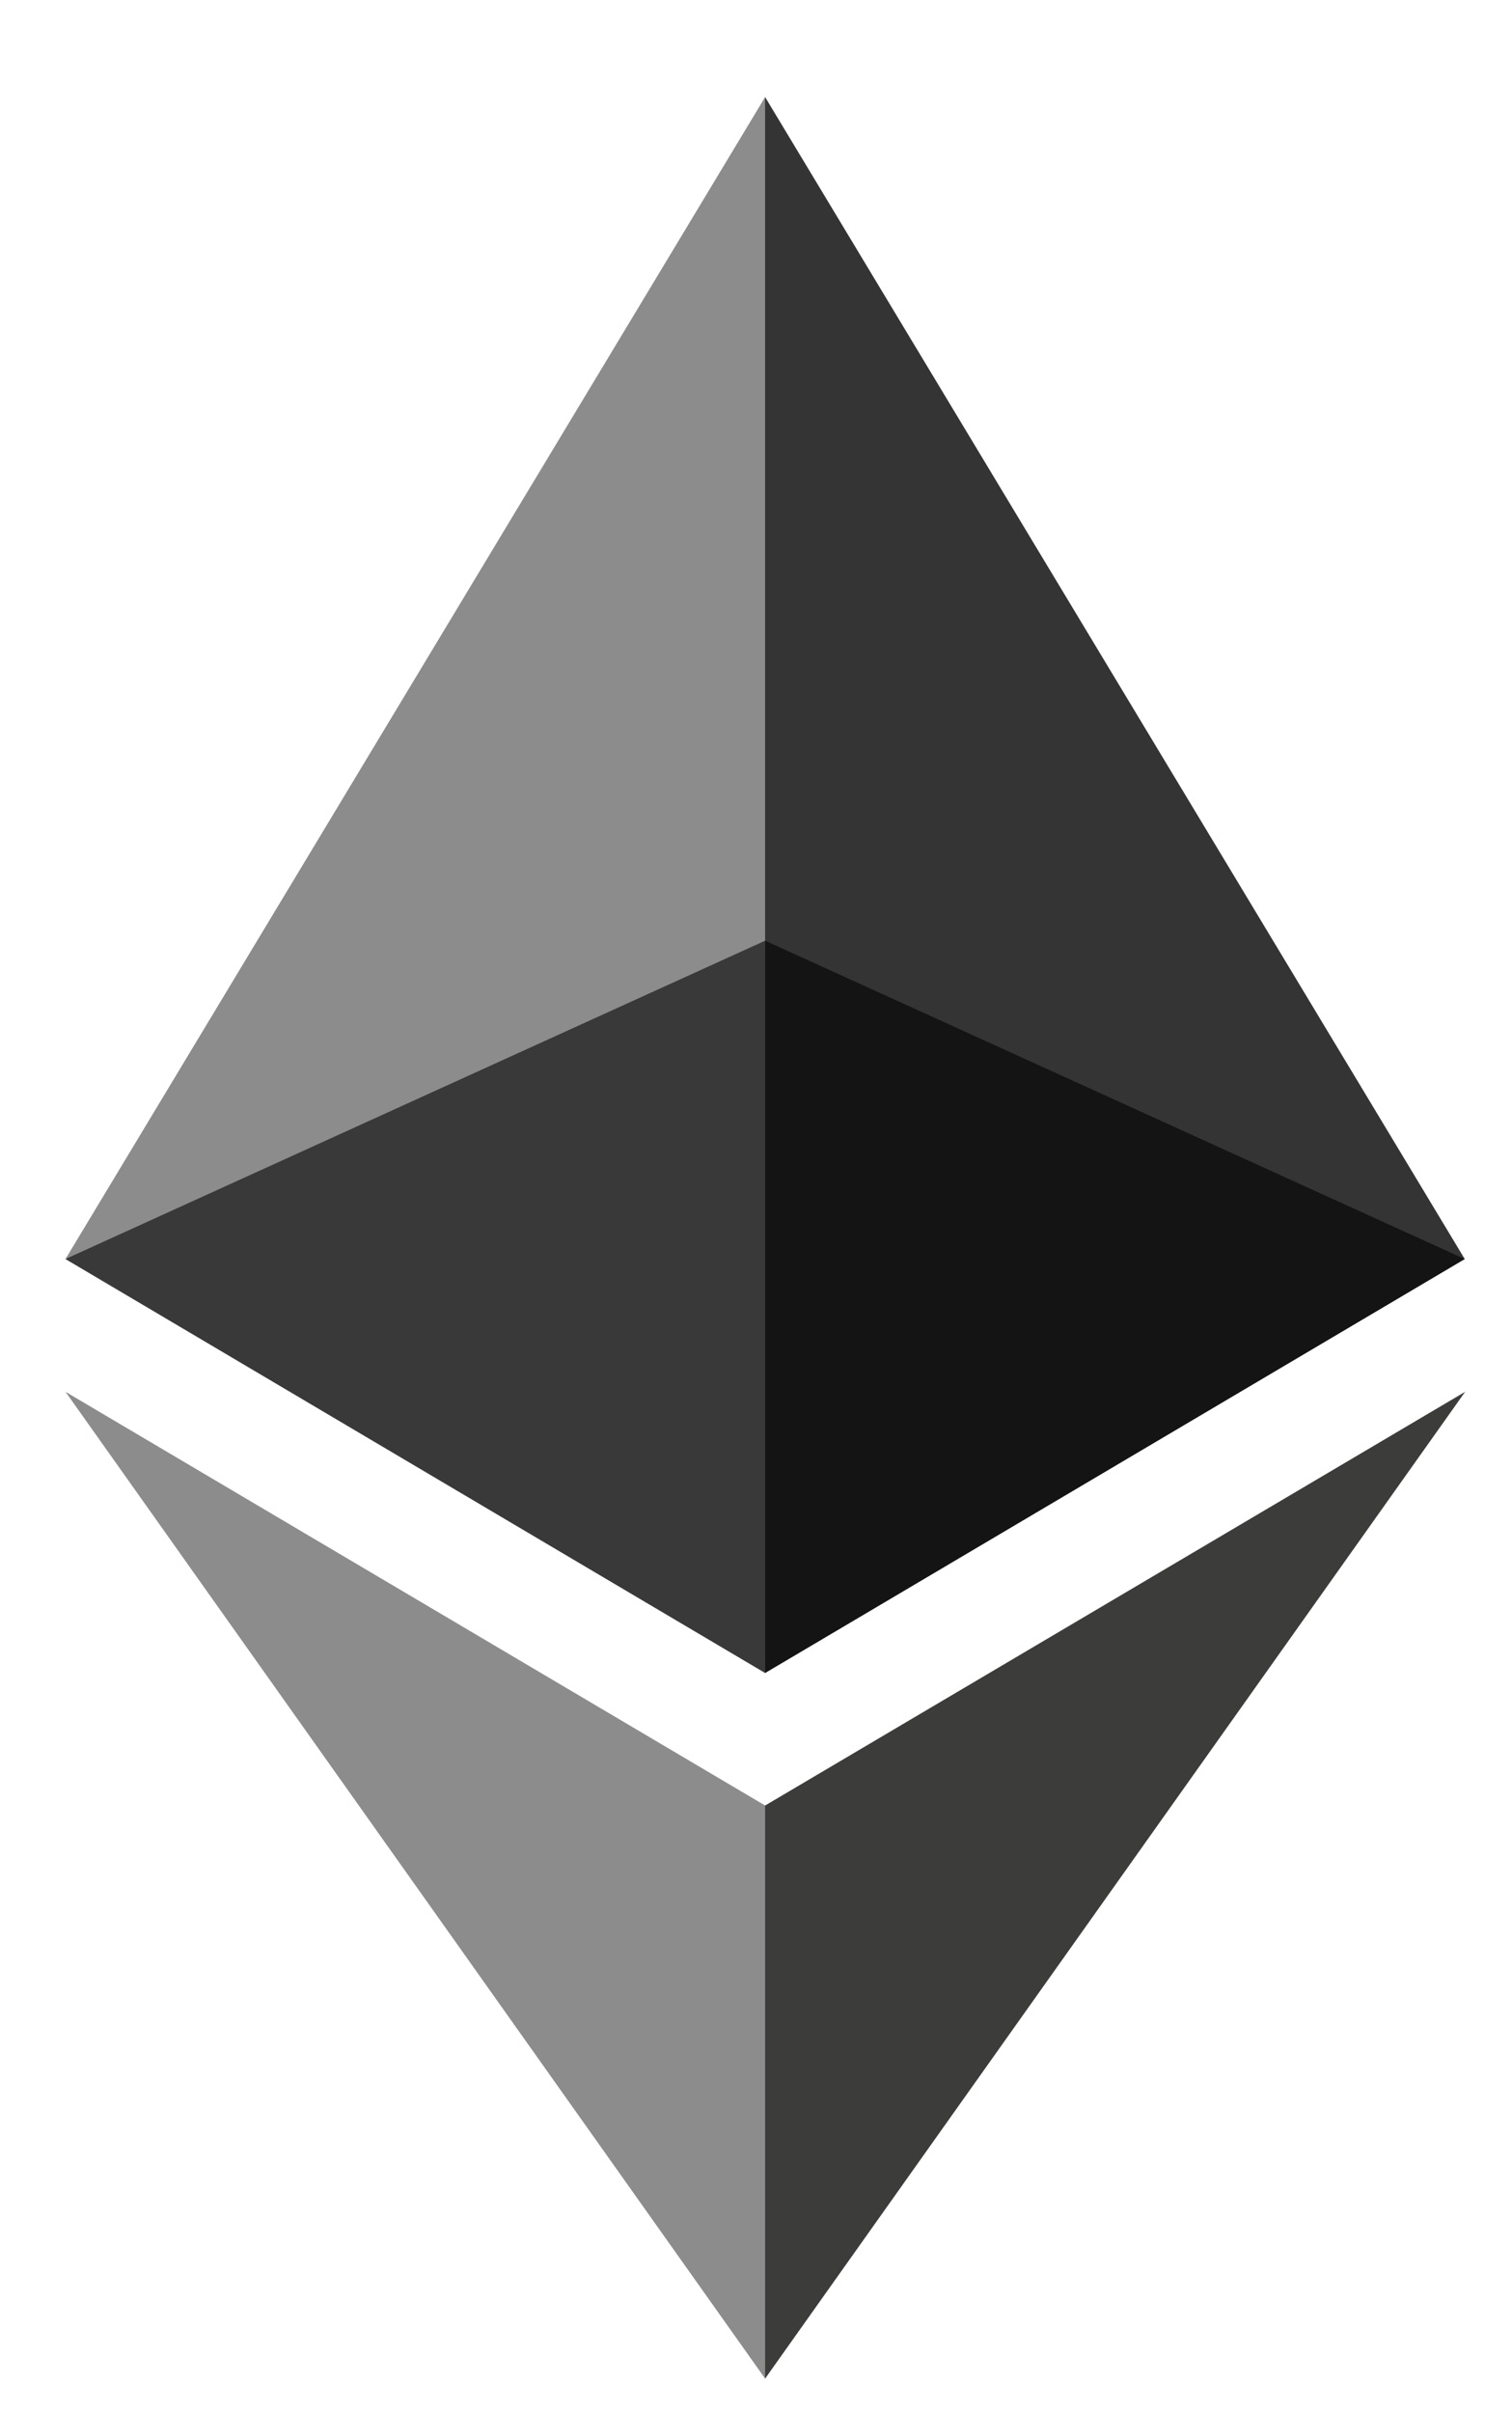 <?xml version="1.0" encoding="UTF-8" standalone="no"?>
<svg
   xmlns:dc="http://purl.org/dc/elements/1.1/"
   xmlns:cc="http://creativecommons.org/ns#"
   xmlns:rdf="http://www.w3.org/1999/02/22-rdf-syntax-ns#"
   xmlns:svg="http://www.w3.org/2000/svg"
   xmlns="http://www.w3.org/2000/svg"
   xmlns:sodipodi="http://sodipodi.sourceforge.net/DTD/sodipodi-0.dtd"
   xmlns:inkscape="http://www.inkscape.org/namespaces/inkscape"
   width="81.582"
   height="130.089"
   viewBox="0 0 81.582 130.089"
   version="1.1"
   preserveAspectRatio="xMidYMid"
   id="svg16"
   sodipodi:docname="eth_s.svg"
   inkscape:version="0.92.5 (2060ec1f9f, 2020-04-08)">
  <defs
     id="defs20" />
  <sodipodi:namedview
     pagecolor="#ffffff"
     bordercolor="#666666"
     borderopacity="1"
     objecttolerance="10"
     gridtolerance="10"
     guidetolerance="10"
     inkscape:pageopacity="0"
     inkscape:pageshadow="2"
     inkscape:window-width="1343"
     inkscape:window-height="862"
     id="namedview18"
     showgrid="false"
     fit-margin-top="0"
     fit-margin-left="0"
     fit-margin-right="0"
     fit-margin-bottom="0"
     inkscape:zoom="2.263789"
     inkscape:cx="67.308737"
     inkscape:cy="65.692137"
     inkscape:window-x="60"
     inkscape:window-y="27"
     inkscape:window-maximized="0"
     inkscape:current-layer="svg16" />
  <g
     id="g14"
     transform="matrix(0.295,0,0,0.295,3.534,5.233)">
    <polygon
       points="127.961,0 125.166,9.5 125.166,285.168 127.961,287.958 255.923,212.32 "
       id="polygon2"
       style="fill:#343434" />
    <polygon
       points="0,212.32 127.962,287.959 127.962,154.158 127.962,0 "
       id="polygon4"
       style="fill:#8c8c8c" />
    <polygon
       points="127.961,312.187 126.386,314.107 126.386,412.306 127.961,416.907 255.999,236.587 "
       id="polygon6"
       style="fill:#3c3c3b" />
    <polygon
       points="127.962,416.905 127.962,312.185 0,236.585 "
       id="polygon8"
       style="fill:#8c8c8c" />
    <polygon
       points="127.961,287.958 255.921,212.321 127.961,154.159 "
       id="polygon10"
       style="fill:#141414" />
    <polygon
       points="0.001,212.321 127.961,287.958 127.961,154.159 "
       id="polygon12"
       style="fill:#393939" />
  </g>
</svg>
